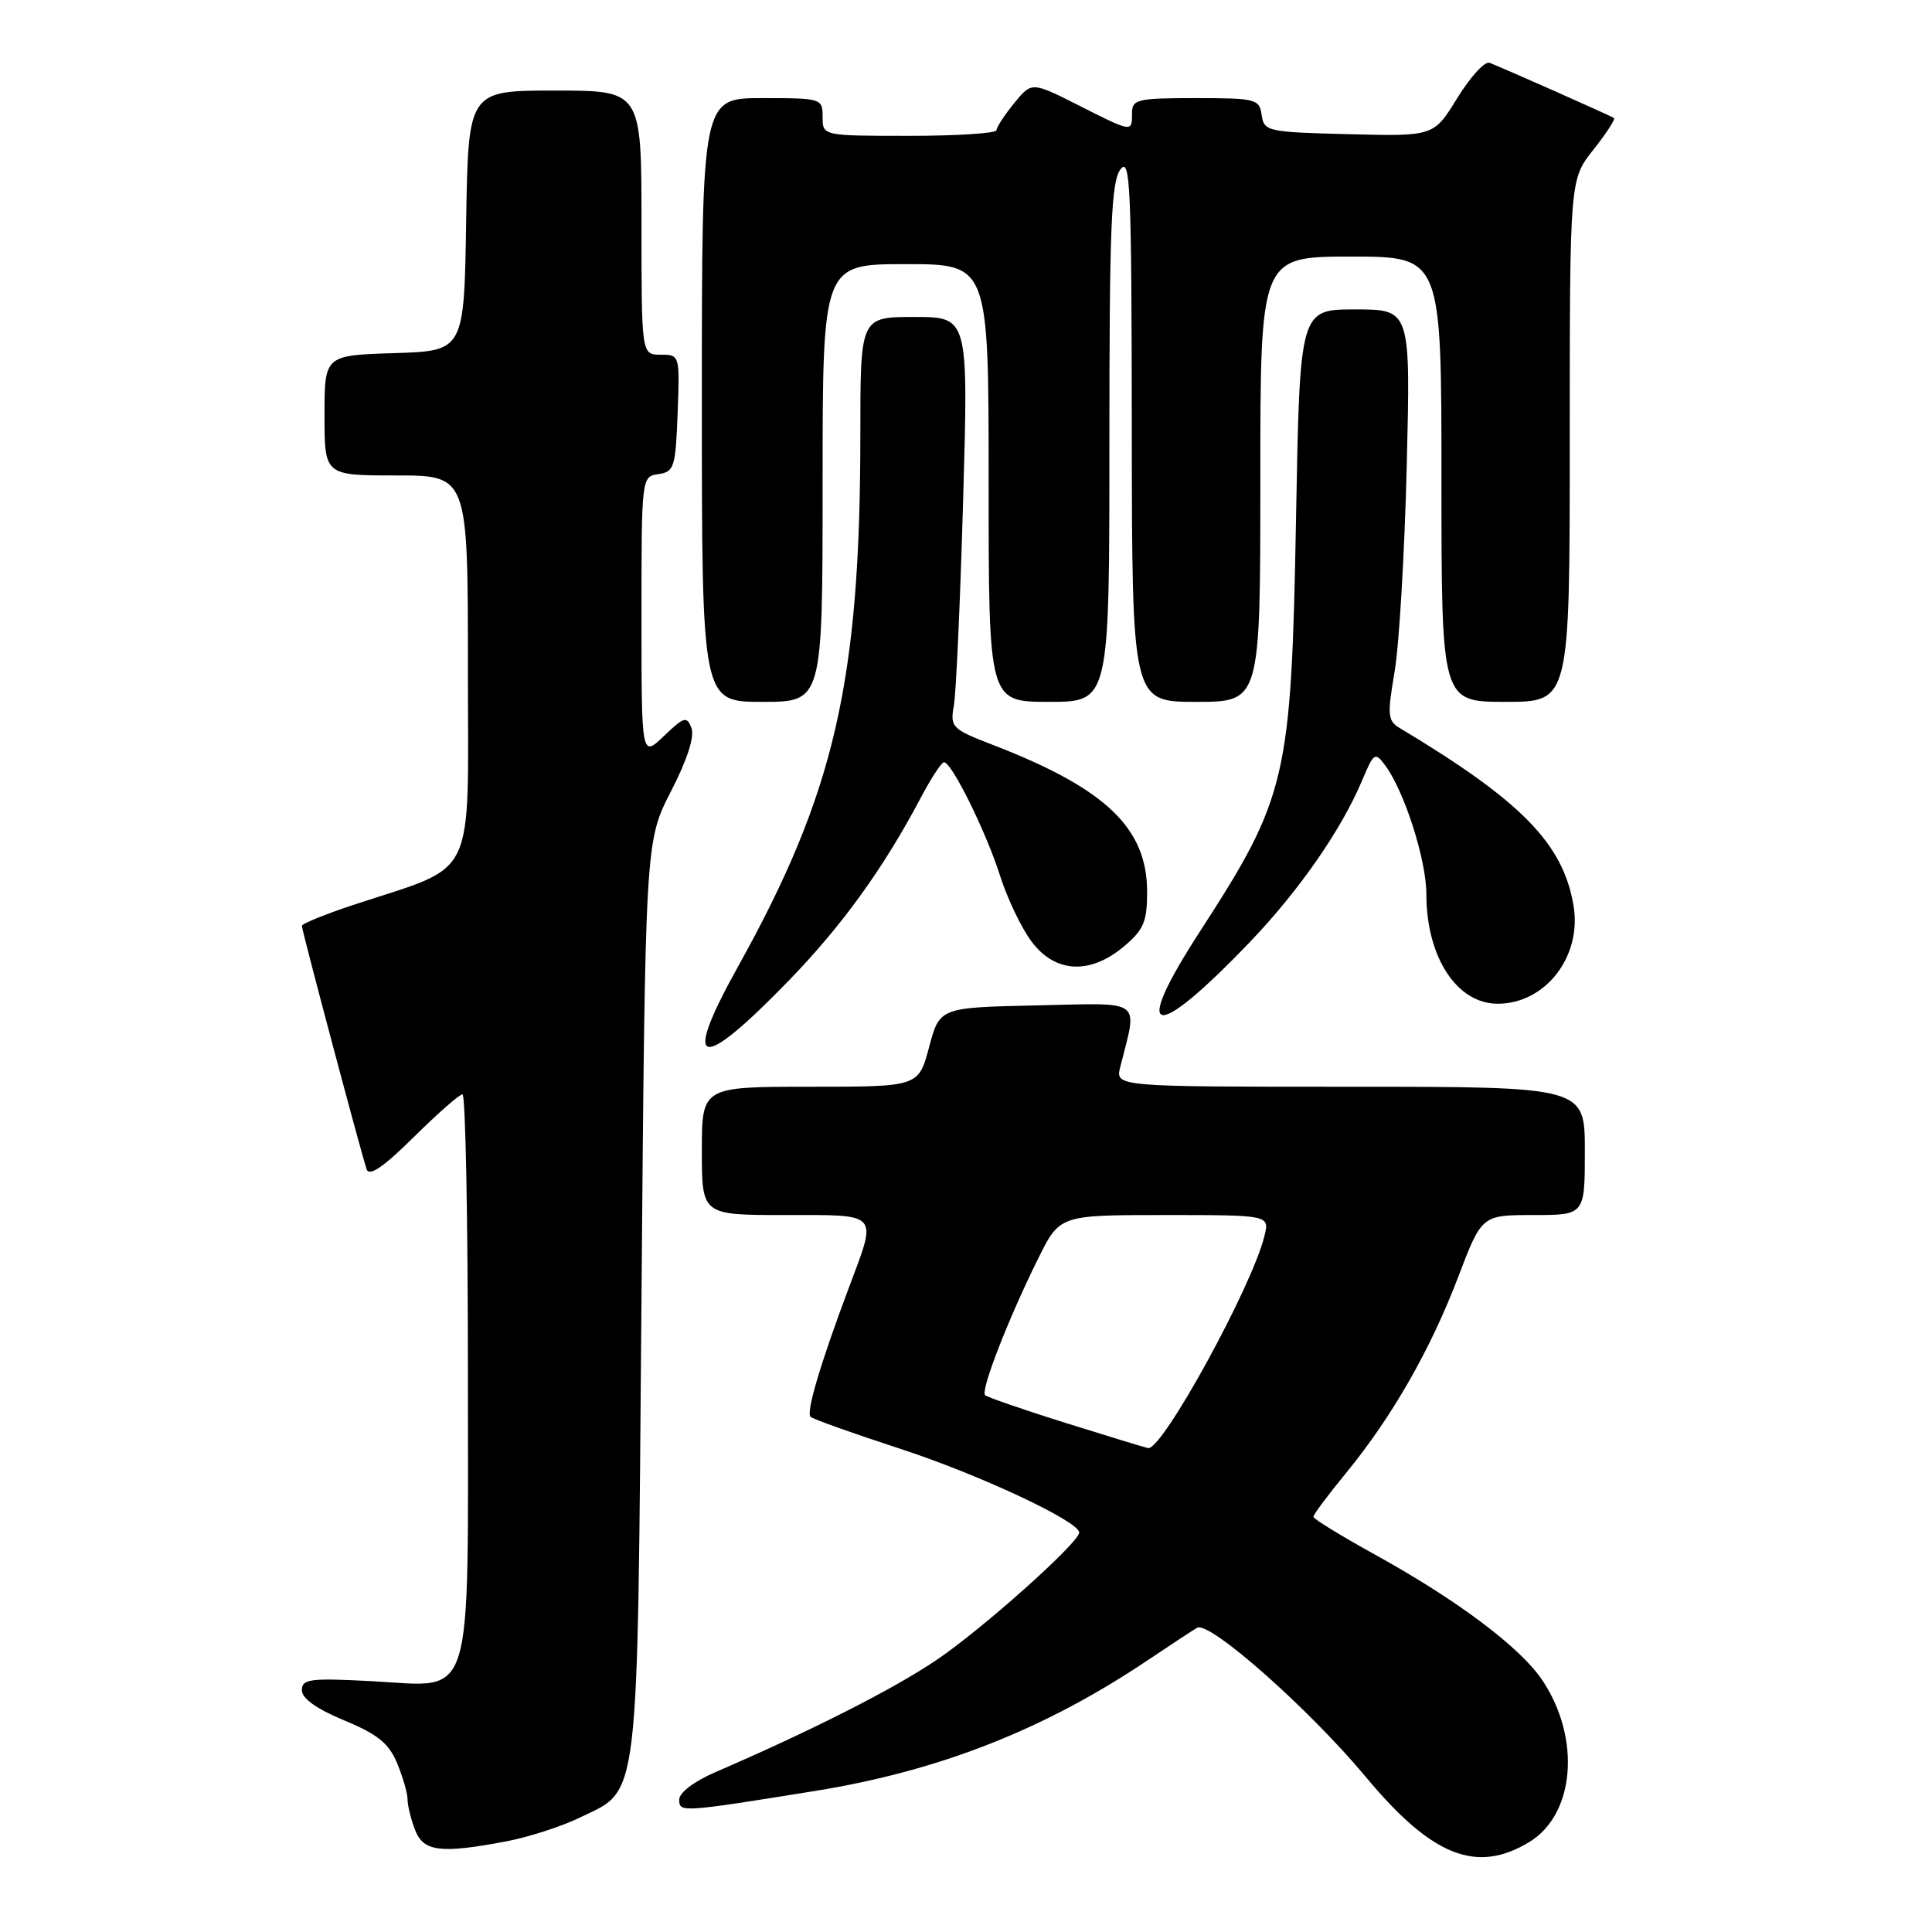 <?xml version="1.0" encoding="UTF-8" standalone="no"?>
<!DOCTYPE svg PUBLIC "-//W3C//DTD SVG 1.1//EN" "http://www.w3.org/Graphics/SVG/1.1/DTD/svg11.dtd" >
<svg xmlns="http://www.w3.org/2000/svg" xmlns:xlink="http://www.w3.org/1999/xlink" version="1.1" viewBox="0 0 256 256">
 <g >
 <path fill="currentColor"
d=" M 202.65 244.07 C 208.66 240.41 209.50 230.42 204.44 222.75 C 201.54 218.34 193.16 212.04 182.04 205.91 C 177.65 203.48 174.05 201.27 174.03 200.99 C 174.01 200.71 175.96 198.10 178.36 195.18 C 184.46 187.73 189.52 178.89 193.20 169.25 C 196.34 161.00 196.34 161.00 203.17 161.00 C 210.00 161.00 210.00 161.00 210.00 152.50 C 210.00 144.00 210.00 144.00 178.89 144.00 C 147.78 144.00 147.78 144.00 148.44 141.38 C 150.74 132.21 151.69 132.91 137.39 133.22 C 124.51 133.50 124.51 133.50 123.11 138.75 C 121.71 144.00 121.71 144.00 107.36 144.00 C 93.00 144.00 93.00 144.00 93.00 152.50 C 93.00 161.00 93.00 161.00 104.00 161.00 C 116.69 161.00 116.27 160.52 112.45 170.70 C 108.70 180.71 106.79 187.13 107.40 187.73 C 107.69 188.03 113.05 189.94 119.31 191.98 C 129.73 195.38 143.00 201.59 143.00 203.07 C 143.00 204.39 130.16 215.86 124.12 219.94 C 118.35 223.84 107.61 229.28 94.75 234.84 C 91.97 236.04 90.00 237.54 90.00 238.46 C 90.00 240.18 90.24 240.17 108.00 237.31 C 124.43 234.66 138.36 229.19 152.00 220.04 C 155.03 218.01 158.00 216.05 158.62 215.69 C 160.25 214.74 173.45 226.42 181.00 235.48 C 189.74 245.98 195.66 248.33 202.65 244.07 Z  M 67.08 243.99 C 70.02 243.43 74.37 242.03 76.74 240.88 C 84.83 236.97 84.44 240.24 85.00 172.00 C 85.50 111.50 85.50 111.50 88.90 104.87 C 91.06 100.68 92.06 97.59 91.62 96.46 C 91.01 94.86 90.64 94.97 87.97 97.53 C 85.00 100.37 85.00 100.37 85.00 81.76 C 85.00 63.21 85.01 63.14 87.25 62.82 C 89.33 62.52 89.52 61.92 89.79 54.75 C 90.08 47.04 90.07 47.00 87.54 47.00 C 85.00 47.00 85.00 47.00 85.00 29.50 C 85.00 12.00 85.00 12.00 73.52 12.00 C 62.05 12.00 62.05 12.00 61.77 29.25 C 61.50 46.50 61.50 46.50 52.25 46.79 C 43.00 47.08 43.00 47.08 43.00 55.04 C 43.00 63.00 43.00 63.00 52.50 63.00 C 62.00 63.00 62.00 63.00 62.00 88.54 C 62.00 117.32 63.41 114.41 46.75 119.93 C 43.04 121.16 40.00 122.40 40.00 122.68 C 40.00 123.30 47.87 152.86 48.58 154.93 C 48.93 155.93 50.80 154.65 54.82 150.68 C 57.97 147.56 60.88 145.00 61.28 145.00 C 61.68 145.00 62.00 161.55 62.00 181.78 C 62.00 226.62 62.97 223.48 49.35 222.77 C 41.07 222.33 40.00 222.47 40.00 223.96 C 40.00 225.05 41.95 226.44 45.61 227.96 C 50.02 229.79 51.52 230.99 52.61 233.61 C 53.37 235.44 54.00 237.60 54.00 238.40 C 54.00 239.21 54.44 241.02 54.98 242.43 C 56.09 245.36 58.32 245.65 67.08 243.99 Z  M 104.61 129.84 C 111.60 122.62 117.07 115.04 122.00 105.72 C 123.37 103.12 124.76 101.00 125.09 101.00 C 126.11 101.00 130.67 110.24 132.50 116.00 C 133.46 119.03 135.34 122.96 136.68 124.75 C 139.80 128.94 144.43 129.19 148.92 125.41 C 151.55 123.20 152.00 122.14 152.00 118.16 C 151.99 109.72 146.53 104.50 131.68 98.75 C 126.11 96.60 125.88 96.37 126.39 93.50 C 126.69 91.85 127.24 79.59 127.62 66.25 C 128.32 42.00 128.32 42.00 121.16 42.00 C 114.00 42.00 114.00 42.00 114.00 57.54 C 114.00 90.31 110.61 105.04 97.78 128.10 C 90.24 141.65 92.59 142.25 104.61 129.84 Z  M 165.62 124.82 C 172.10 118.06 177.72 109.98 180.47 103.45 C 182.05 99.70 182.20 99.60 183.56 101.44 C 186.10 104.88 189.00 113.95 189.00 118.47 C 189.00 126.81 193.03 133.00 198.45 133.00 C 204.79 133.00 209.64 126.72 208.50 119.99 C 207.11 111.76 201.59 106.13 185.44 96.45 C 183.88 95.51 183.81 94.74 184.80 88.95 C 185.40 85.40 186.12 73.16 186.40 61.75 C 186.91 41.00 186.91 41.00 179.57 41.00 C 172.23 41.00 172.23 41.00 171.73 68.75 C 171.10 103.20 170.54 105.60 158.97 123.47 C 149.79 137.64 152.75 138.25 165.62 124.82 Z  M 109.00 64.00 C 109.00 35.00 109.00 35.00 120.00 35.00 C 131.00 35.00 131.00 35.00 131.00 64.00 C 131.00 93.00 131.00 93.00 139.00 93.00 C 147.00 93.00 147.00 93.00 147.00 58.69 C 147.00 30.07 147.24 24.06 148.47 22.44 C 149.77 20.72 149.94 24.66 149.97 56.75 C 150.00 93.00 150.00 93.00 158.50 93.00 C 167.00 93.00 167.00 93.00 167.00 63.50 C 167.00 34.00 167.00 34.00 179.00 34.00 C 191.00 34.00 191.00 34.00 191.00 63.50 C 191.00 93.00 191.00 93.00 199.50 93.00 C 208.00 93.00 208.00 93.00 208.00 58.39 C 208.00 23.79 208.00 23.79 211.12 19.85 C 212.84 17.68 214.07 15.79 213.87 15.64 C 213.49 15.37 199.44 9.13 197.37 8.32 C 196.75 8.08 194.84 10.17 193.11 12.97 C 189.98 18.07 189.98 18.07 178.74 17.78 C 167.94 17.51 167.49 17.41 167.18 15.25 C 166.88 13.12 166.41 13.00 158.43 13.00 C 150.67 13.00 150.00 13.16 150.00 15.00 C 150.00 17.56 150.06 17.57 142.83 13.91 C 136.71 10.83 136.71 10.83 134.39 13.66 C 133.12 15.22 132.06 16.84 132.04 17.25 C 132.02 17.66 126.83 18.00 120.50 18.00 C 109.00 18.00 109.00 18.00 109.00 15.50 C 109.00 13.04 108.87 13.00 101.00 13.00 C 93.00 13.00 93.00 13.00 93.00 53.00 C 93.00 93.00 93.00 93.00 101.00 93.00 C 109.00 93.00 109.00 93.00 109.00 64.00 Z  M 141.27 188.57 C 135.65 186.81 130.81 185.14 130.53 184.86 C 129.91 184.24 133.61 174.73 137.57 166.75 C 140.42 161.00 140.42 161.00 154.32 161.00 C 168.22 161.00 168.22 161.00 167.55 163.75 C 165.95 170.41 153.99 192.23 152.13 191.88 C 151.78 191.82 146.90 190.33 141.27 188.57 Z "/>
</g>
</svg>